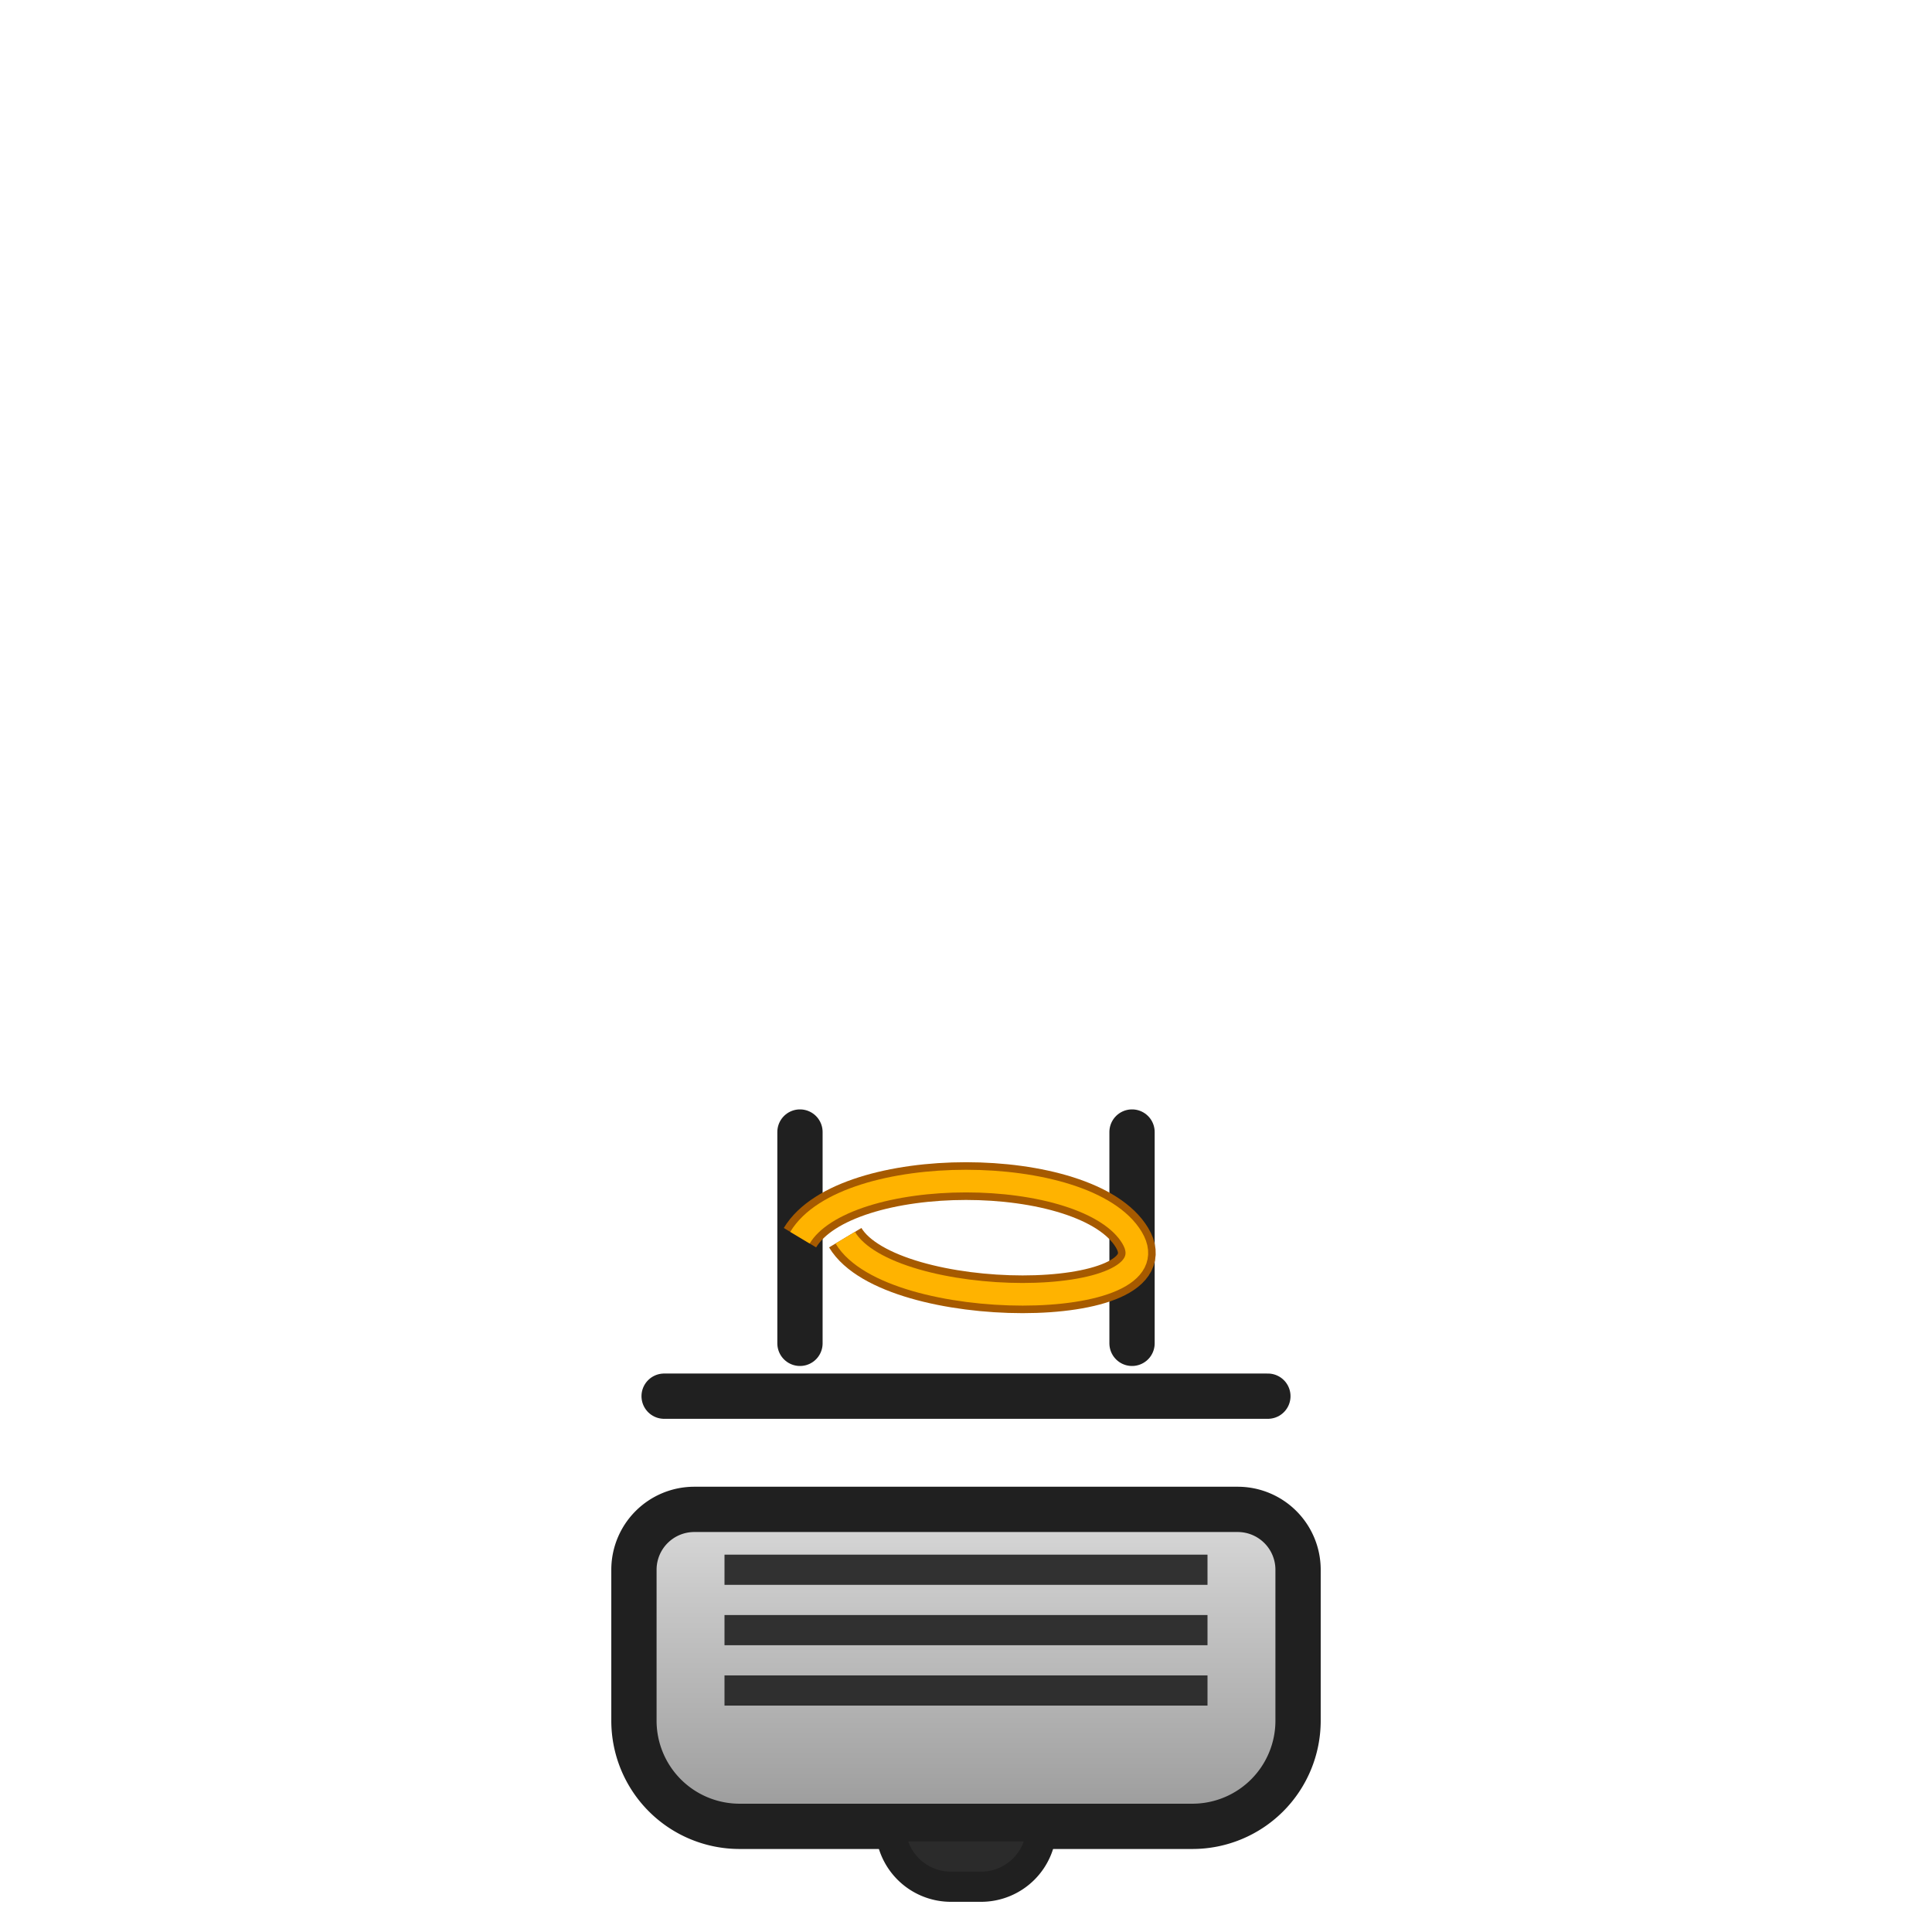 <svg xmlns="http://www.w3.org/2000/svg" viewBox="0 0 256 256">
  <!-- Transparent background -->
  <defs>
    <!-- Warm bulb fill -->
    <radialGradient id="bulbFill" cx="50%" cy="40%" r="60%">
      <stop offset="0%" stop-color="#FFE680"/>
      <stop offset="55%" stop-color="#FFD84D"/>
      <stop offset="100%" stop-color="#FFC61E"/>
    </radialGradient>

    <!-- Glass highlight -->
    <linearGradient id="glassHighlight" x1="0" y1="0" x2="1" y2="1">
      <stop offset="0%" stop-color="white" stop-opacity="0.65"/>
      <stop offset="100%" stop-color="white" stop-opacity="0"/>
    </linearGradient>

    <!-- Metal base gradient -->
    <linearGradient id="baseMetal" x1="0" y1="0" x2="0" y2="1">
      <stop offset="0%" stop-color="#D9D9D9"/>
      <stop offset="100%" stop-color="#9A9A9A"/>
    </linearGradient>

    <!-- Filament glow -->
    <filter id="glow" x="-50%" y="-50%" width="200%" height="200%">
      <feGaussianBlur stdDeviation="2" result="blur"/>
      <feMerge>
        <feMergeNode in="blur"/>
        <feMergeNode in="SourceGraphic"/>
      </feMerge>
    </filter>

    <!-- Soft outer glow (optional; keeps background transparent) -->
    <filter id="outerGlow" x="-50%" y="-50%" width="200%" height="200%">
      <feGaussianBlur stdDeviation="10" result="og"/>
      <feColorMatrix in="og" type="matrix"
        values="1 0 0 0 0
                0 1 0 0 0
                0 0 1 0 0
                0 0 0 0.55 0"/>
      <feBlend in="SourceGraphic" in2="og" mode="screen"/>
    </filter>
  </defs>

  <!-- Bulb glass silhouette -->
  <path id="bulb"
        d="M128 20
           c-36 0-78 26-78 76
           c0 27 13 47 31 62
           c10 8 15 17 15 27v11h64v-11
           c0-10 5-19 15-27
           c18-15 31-35 31-62
           c0-50-42-76-78-76z"
        fill="url(#bulbFill)"
        stroke="#202020" stroke-width="6" stroke-linejoin="round"
        filter="url(#outerGlow)"/>

  <!-- Glass rim -->
  <path d="M88 185h80" stroke="#202020" stroke-width="6" stroke-linecap="round"/>

  <!-- Filament supports -->
  <path d="M106 150 v28 M150 150 v28" stroke="#202020" stroke-width="6" stroke-linecap="round"/>

  <!-- Filament (coiled) -->
  <path d="M106 164
           c6-10 38-10 44 0
           s-32 10-38 0"
        fill="none" stroke="#A65A00" stroke-width="5" filter="url(#glow)"/>
  <path d="M106 164
           c6-10 38-10 44 0
           s-32 10-38 0"
        fill="none" stroke="#FFB300" stroke-width="3" filter="url(#glow)"/>

  <!-- Screw base body -->
  <path d="M92 200 h72
           a8 8 0 0 1 8 8
           v20 a14 14 0 0 1-14 14
           h-60 a14 14 0 0 1-14-14
           v-20 a8 8 0 0 1 8-8 z"
        fill="url(#baseMetal)" stroke="#202020" stroke-width="6" />

  <!-- Screw ridges -->
  <g stroke="#202020" stroke-width="4" opacity="0.9">
    <path d="M96 208h64"/>
    <path d="M96 216h64"/>
    <path d="M96 224h64"/>
  </g>

  <!-- Contact tip -->
  <path d="M118 242 h20 a8 8 0 0 1-8 8h-4a8 8 0 0 1-8-8z"
        fill="#2B2B2B" stroke="#202020" stroke-width="4"/>

  <!-- Glass highlight strip -->
  <path d="M98 46
           c-20 12-32 33-32 56
           c0 18 6 33 18 45"
        fill="none" stroke="url(#glassHighlight)"
        stroke-width="10" stroke-linecap="round" opacity="0.7"/>
</svg>
